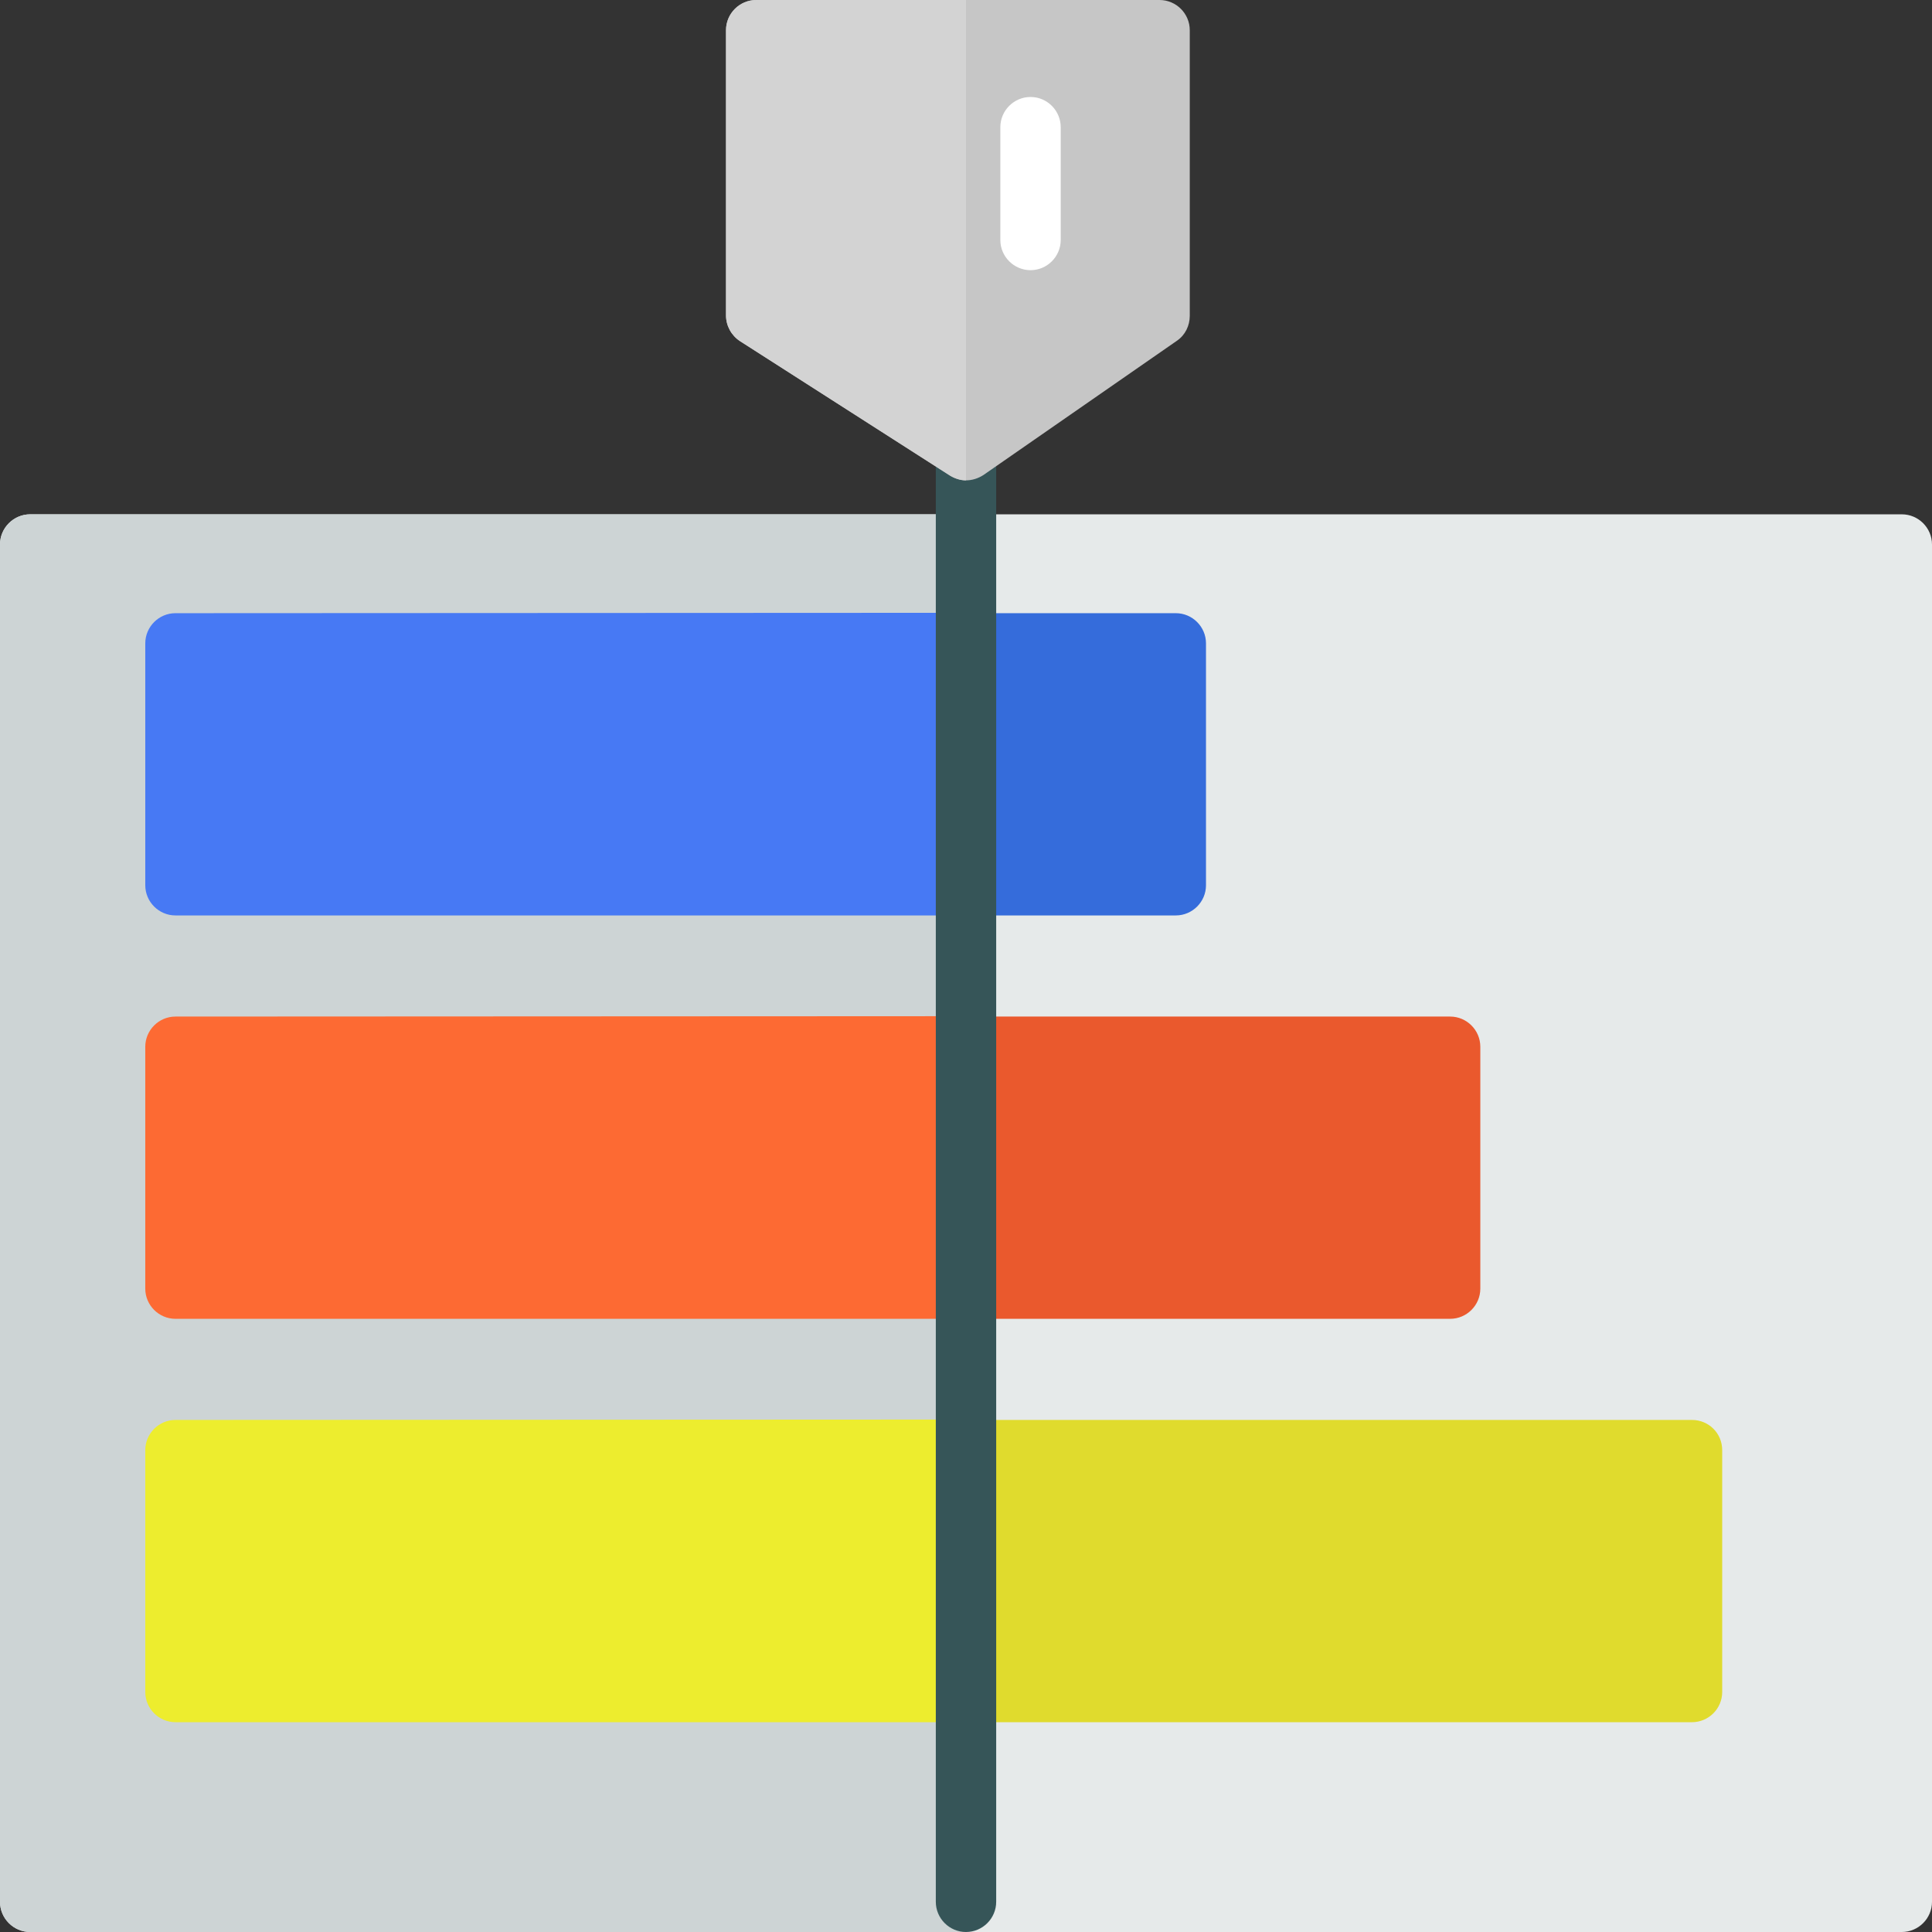 <?xml version="1.0" encoding="utf-8"?>
<!-- Generator: Adobe Illustrator 21.0.2, SVG Export Plug-In . SVG Version: 6.00 Build 0)  -->
<svg version="1.1" id="Layer_1" xmlns="http://www.w3.org/2000/svg" xmlns:xlink="http://www.w3.org/1999/xlink" x="0px" y="0px"
	 viewBox="0 0 512 512" style="enable-background:new 0 0 512 512;" xml:space="preserve">
<rect x="0" y="0" width="512" height="512" fill="#333333" stroke="none"/>
<style type="text/css">
	.st0{fill:#E6EAEA;}
	.st1{fill:#356CDB;}
	.st2{fill:#EA592D;}
	.st3{fill:#E0DB2D;}
	.st4{fill:#CDD4D5;}
	.st5{fill:#4779F4;}
	.st6{fill:#FD6A33;}
	.st7{fill:#EDED2E;}
	.st8{fill:#365558;}
	.st9{fill:#C6C6C6;}
	.st10{fill:#D3D3D3;}
	.st11{fill:#FFFFFF;}
</style>
<path class="st0" d="M504,136.3H8c-4.4,0-8,3.6-8,8V504c0,4.4,3.6,8,8,8h496c4.4,0,8-3.6,8-8V144.3C512,139.9,508.4,136.3,504,136.3
	z"/>
<path class="st1" d="M311.6,162.5H46.5c-4.4,0-8,3.6-8,8v64.1c0,4.4,3.6,8,8,8h265.1c4.4,0,8-3.6,8-8v-64.1
	C319.6,166.1,316,162.5,311.6,162.5z"/>
<path class="st2" d="M384.3,269.4H46.5c-4.4,0-8,3.6-8,8v64.1c0,4.4,3.6,8,8,8h337.8c4.4,0,8-3.6,8-8v-64.1
	C392.3,273,388.7,269.4,384.3,269.4z"/>
<path class="st3" d="M448.4,376.3H46.5c-4.4,0-8,3.6-8,8v64.1c0,4.4,3.6,8,8,8h401.9c4.4,0,8-3.6,8-8v-64.1
	C456.4,379.8,452.8,376.3,448.4,376.3z"/>
<path class="st4" d="M8,136.3c-4.4,0-8,3.6-8,8V504c0,4.4,3.6,8,8,8h248V136.3H8z"/>
<path class="st5" d="M46.5,162.5c-4.4,0-8,3.6-8,8v64.1c0,4.4,3.6,8,8,8H256v-80.2L46.5,162.5L46.5,162.5z"/>
<path class="st6" d="M46.5,269.4c-4.4,0-8,3.6-8,8v64.1c0,4.4,3.6,8,8,8H256v-80.2L46.5,269.4L46.5,269.4z"/>
<path class="st7" d="M46.5,376.3c-4.4,0-8,3.6-8,8v64.1c0,4.4,3.6,8,8,8H256v-80.2L46.5,376.3L46.5,376.3z"/>
<path class="st8" d="M256,512c-4.4,0-8-3.6-8-8V119.2c0-4.4,3.6-8,8-8c4.4,0,8,3.6,8,8V504C264,508.4,260.4,512,256,512z"/>
<path class="st9" d="M307.3,0H200.4c-4.4,0-8,3.6-8,8v75.6c0,2.7,1.4,5.3,3.7,6.8l55.6,35.6c1.3,0.8,2.8,1.3,4.3,1.3
	c1.6,0,3.2-0.5,4.6-1.4l51.3-35.6c2.2-1.5,3.4-4,3.4-6.6V8C315.3,3.6,311.7,0,307.3,0z"/>
<path class="st10" d="M200.4,0c-4.4,0-8,3.6-8,8v75.6c0,2.7,1.4,5.3,3.7,6.8l55.6,35.6c1.3,0.8,2.8,1.3,4.3,1.3V0H200.4z"/>
<path class="st11" d="M273.1,71.6c-4.4,0-8-3.6-8-8V33.7c0-4.4,3.6-8,8-8s8,3.6,8,8v29.9C281.1,68,277.5,71.6,273.1,71.6z"/>
</svg>
